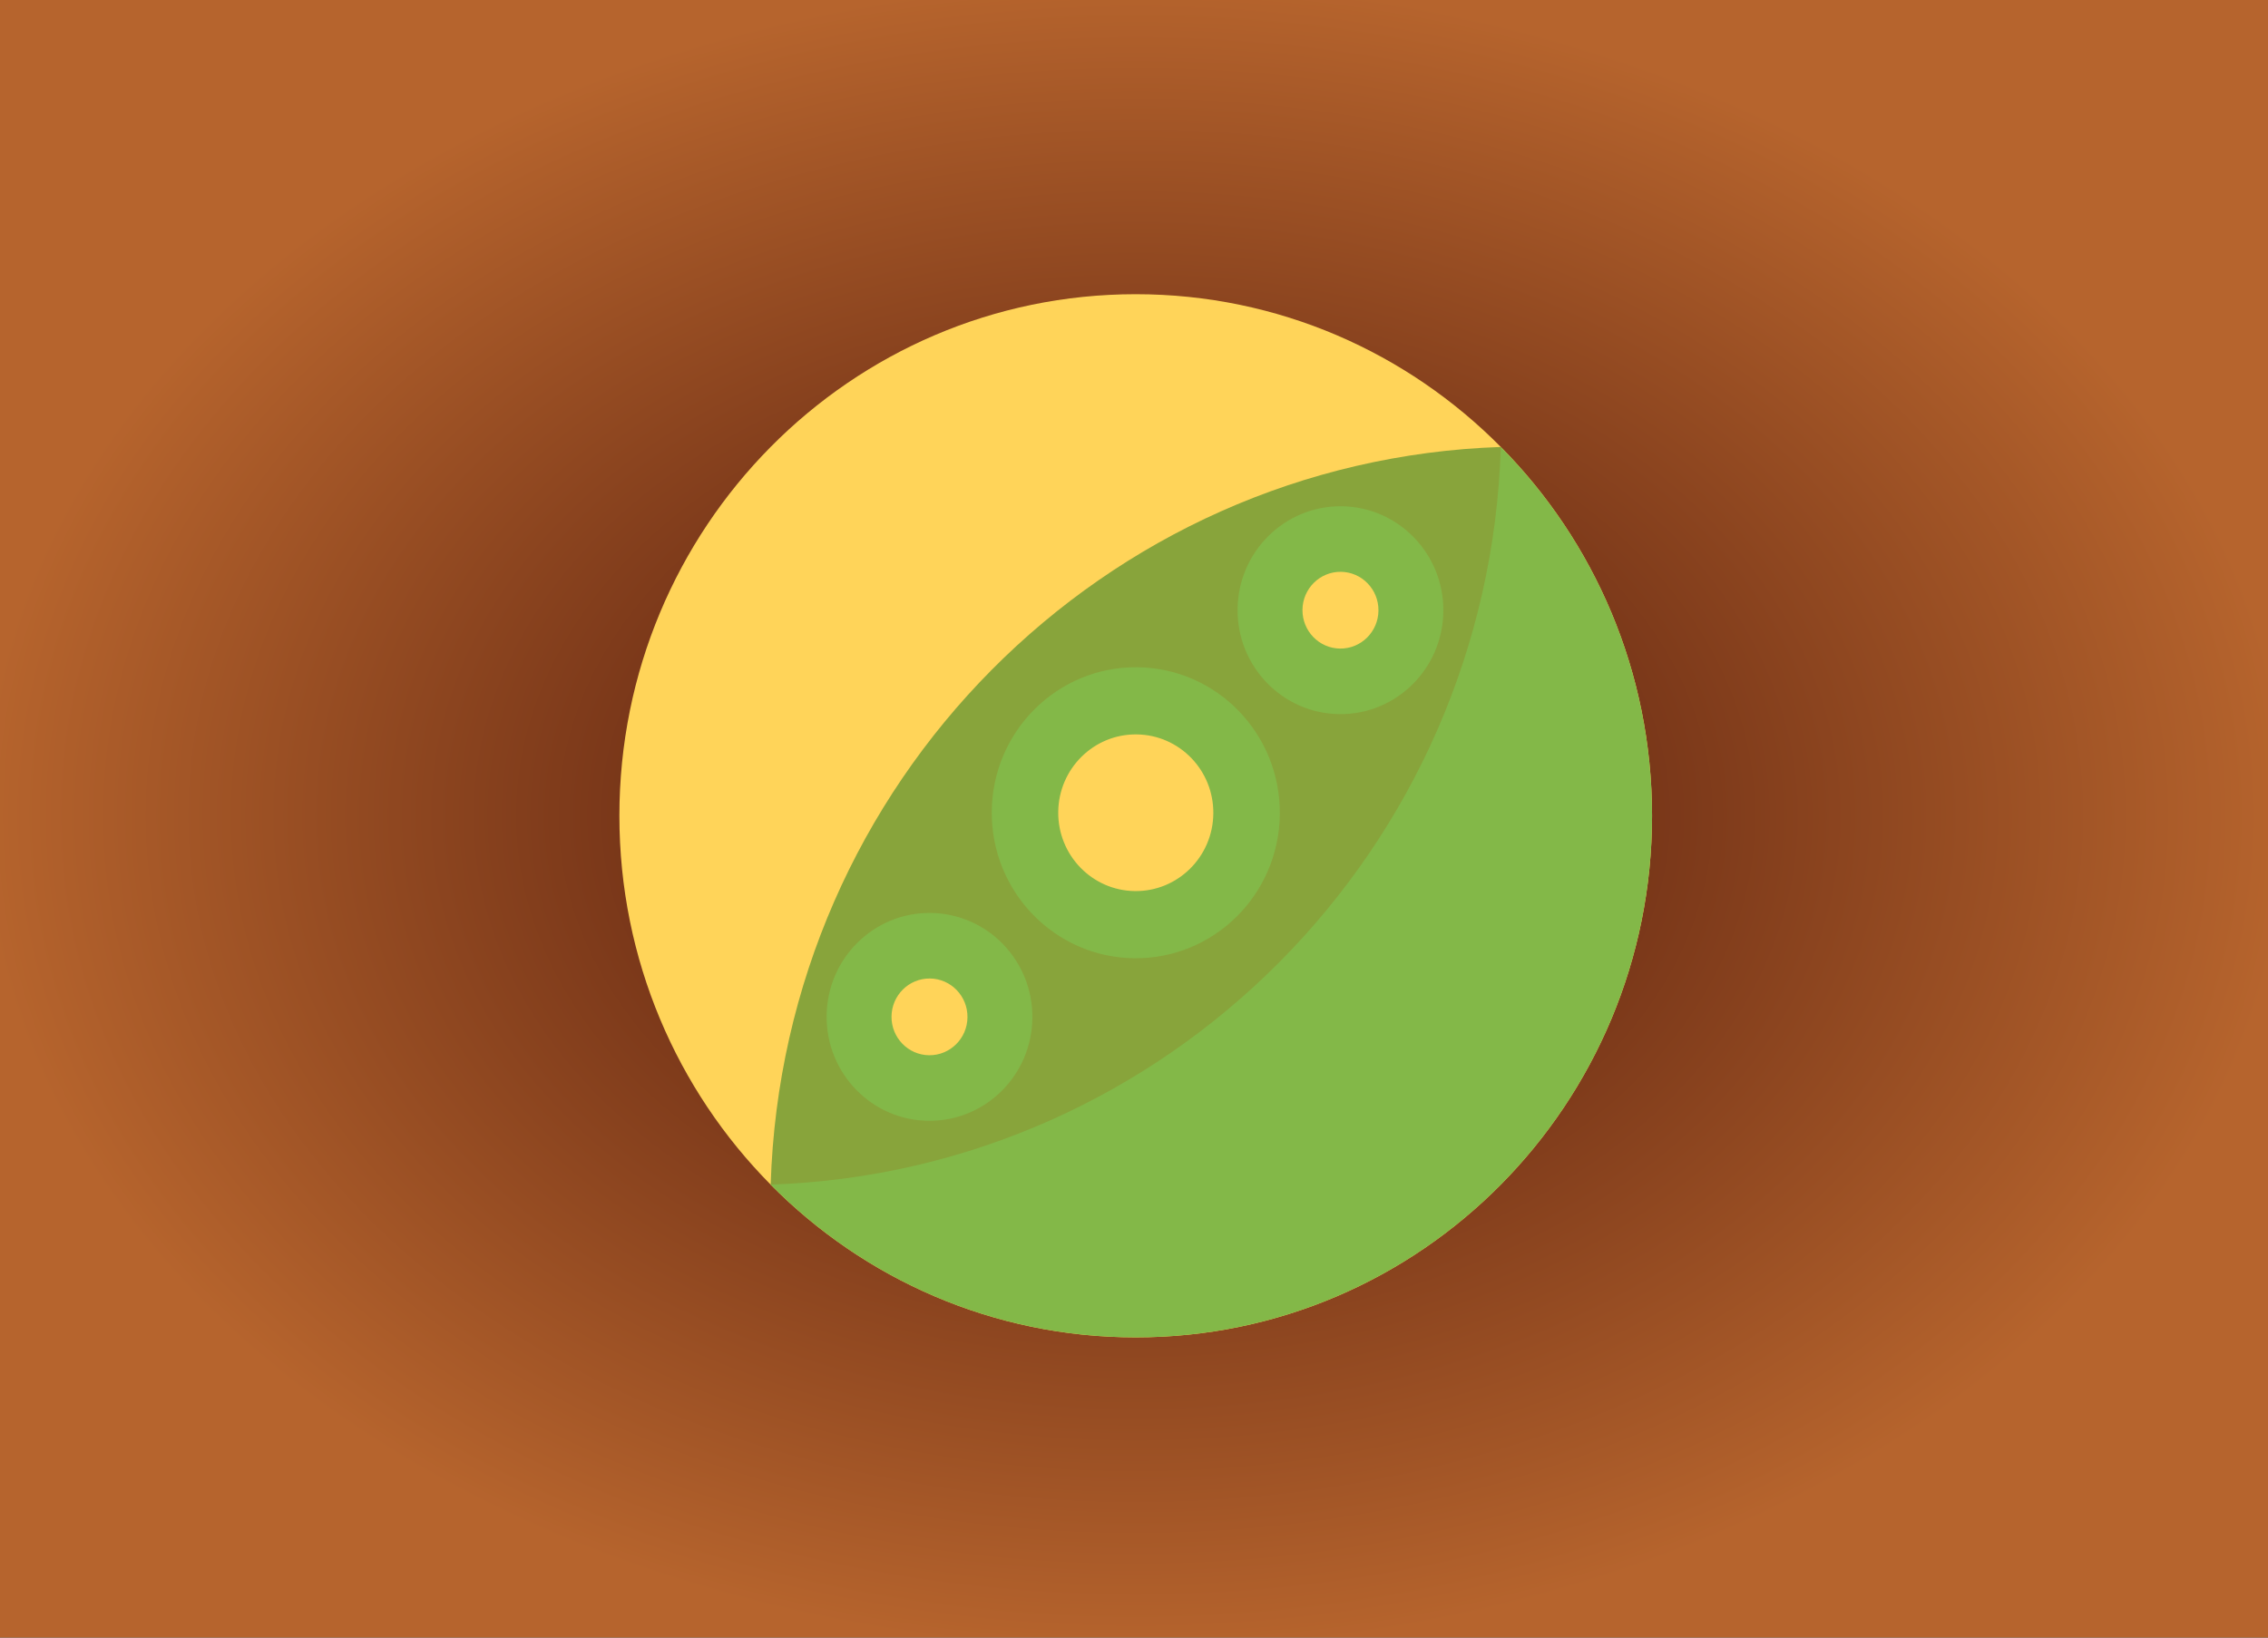 <?xml version="1.0" encoding="UTF-8"?>
<svg xmlns="http://www.w3.org/2000/svg" xmlns:xlink="http://www.w3.org/1999/xlink" width="324px" height="234px" viewBox="0 0 324 234" version="1.1">
<rect x="0" y="0" width="324" height="234" fill="#333333" stroke="none"/>
<defs>
<radialGradient id="radial0" gradientUnits="userSpaceOnUse" cx="90.136" cy="64.762" fx="90.136" fy="64.762" r="91.592" gradientTransform="matrix(1.8,0,0,1.304,0,32.119)">
<stop offset="0" style="stop-color:rgb(28.627%,7.451%,3.529%);stop-opacity:1;"/>
<stop offset="1" style="stop-color:rgb(71.373%,39.216%,17.647%);stop-opacity:1;"/>
</radialGradient>
</defs>
<g id="surface1">
<rect x="0" y="0" width="324" height="234" style="fill:url(#radial0);stroke:none;"/>
<path style="fill:none;stroke-width:1.022;stroke-linecap:butt;stroke-linejoin:miter;stroke:rgb(100%,100%,100%);stroke-opacity:1;stroke-miterlimit:4;" d="M -0.944 -1.083 L 181.217 -1.083 L 181.217 130.605 L -0.944 130.605 Z M -0.944 -1.083 " transform="matrix(1.8,0,0,1.8,0,0)"/>
<path style=" stroke:none;fill-rule:evenodd;fill:rgb(100%,83.137%,34.902%);fill-opacity:1;" d="M 236.008 116.57 C 236.008 157.734 202.984 191.102 162.246 191.102 C 121.508 191.102 88.484 157.734 88.484 116.57 C 88.484 75.406 121.508 42.039 162.246 42.039 C 202.984 42.039 236.008 75.406 236.008 116.57 Z M 236.008 116.57 "/>
<path style=" stroke:none;fill-rule:nonzero;fill:rgb(51.373%,72.157%,28.235%);fill-opacity:1;" d="M 214.402 63.867 L 110.086 169.273 C 123.434 182.762 141.875 191.102 162.246 191.102 C 202.984 191.102 236.008 157.734 236.008 116.57 C 236.008 95.988 227.754 77.355 214.402 63.867 Z M 214.402 63.867 "/>
<path style=" stroke:none;fill-rule:evenodd;fill:rgb(53.333%,64.314%,23.137%);fill-opacity:1;" d="M 214.402 63.867 C 157.684 65.781 111.863 111.824 110.098 169.27 C 166.816 167.355 212.637 121.312 214.402 63.867 Z M 214.402 63.867 "/>
<path style=" stroke:none;fill-rule:evenodd;fill:rgb(51.373%,72.157%,28.235%);fill-opacity:1;" d="M 182.832 116.348 C 182.715 127.832 173.406 137.043 162.043 136.926 C 150.68 136.809 141.562 127.402 141.68 115.922 C 141.797 104.438 151.102 95.227 162.469 95.344 C 173.832 95.461 182.949 104.867 182.832 116.348 Z M 182.832 116.348 "/>
<path style=" stroke:none;fill-rule:evenodd;fill:rgb(100%,83.137%,34.902%);fill-opacity:1;" d="M 173.332 116.25 C 173.27 122.434 168.258 127.395 162.141 127.328 C 156.023 127.266 151.113 122.203 151.176 116.02 C 151.238 109.836 156.25 104.875 162.367 104.941 C 168.488 105.004 173.398 110.066 173.332 116.25 Z M 173.332 116.25 "/>
<path style=" stroke:none;fill-rule:evenodd;fill:rgb(51.373%,72.157%,28.235%);fill-opacity:1;" d="M 147.484 145.457 C 147.398 153.66 140.75 160.238 132.633 160.152 C 124.52 160.07 118.004 153.352 118.09 145.148 C 118.172 136.949 124.82 130.367 132.938 130.453 C 141.055 130.539 147.566 137.254 147.484 145.457 Z M 147.484 145.457 "/>
<path style=" stroke:none;fill-rule:evenodd;fill:rgb(100%,83.137%,34.902%);fill-opacity:1;" d="M 138.211 145.359 C 138.184 148.387 135.727 150.816 132.73 150.785 C 129.734 150.754 127.328 148.273 127.359 145.246 C 127.391 142.219 129.844 139.789 132.844 139.82 C 135.84 139.852 138.242 142.332 138.211 145.359 Z M 138.211 145.359 "/>
<path style=" stroke:none;fill-rule:evenodd;fill:rgb(51.373%,72.157%,28.235%);fill-opacity:1;" d="M 206.191 87.344 C 206.109 95.547 199.461 102.129 191.344 102.043 C 183.227 101.957 176.715 95.242 176.797 87.039 C 176.883 78.836 183.531 72.258 191.648 72.34 C 199.762 72.426 206.277 79.145 206.191 87.344 Z M 206.191 87.344 "/>
<path style=" stroke:none;fill-rule:evenodd;fill:rgb(100%,83.137%,34.902%);fill-opacity:1;" d="M 196.922 87.25 C 196.891 90.277 194.438 92.707 191.438 92.676 C 188.441 92.645 186.039 90.164 186.066 87.137 C 186.098 84.105 188.555 81.676 191.551 81.707 C 194.547 81.738 196.953 84.219 196.922 87.25 Z M 196.922 87.25 "/>
</g>
</svg>
